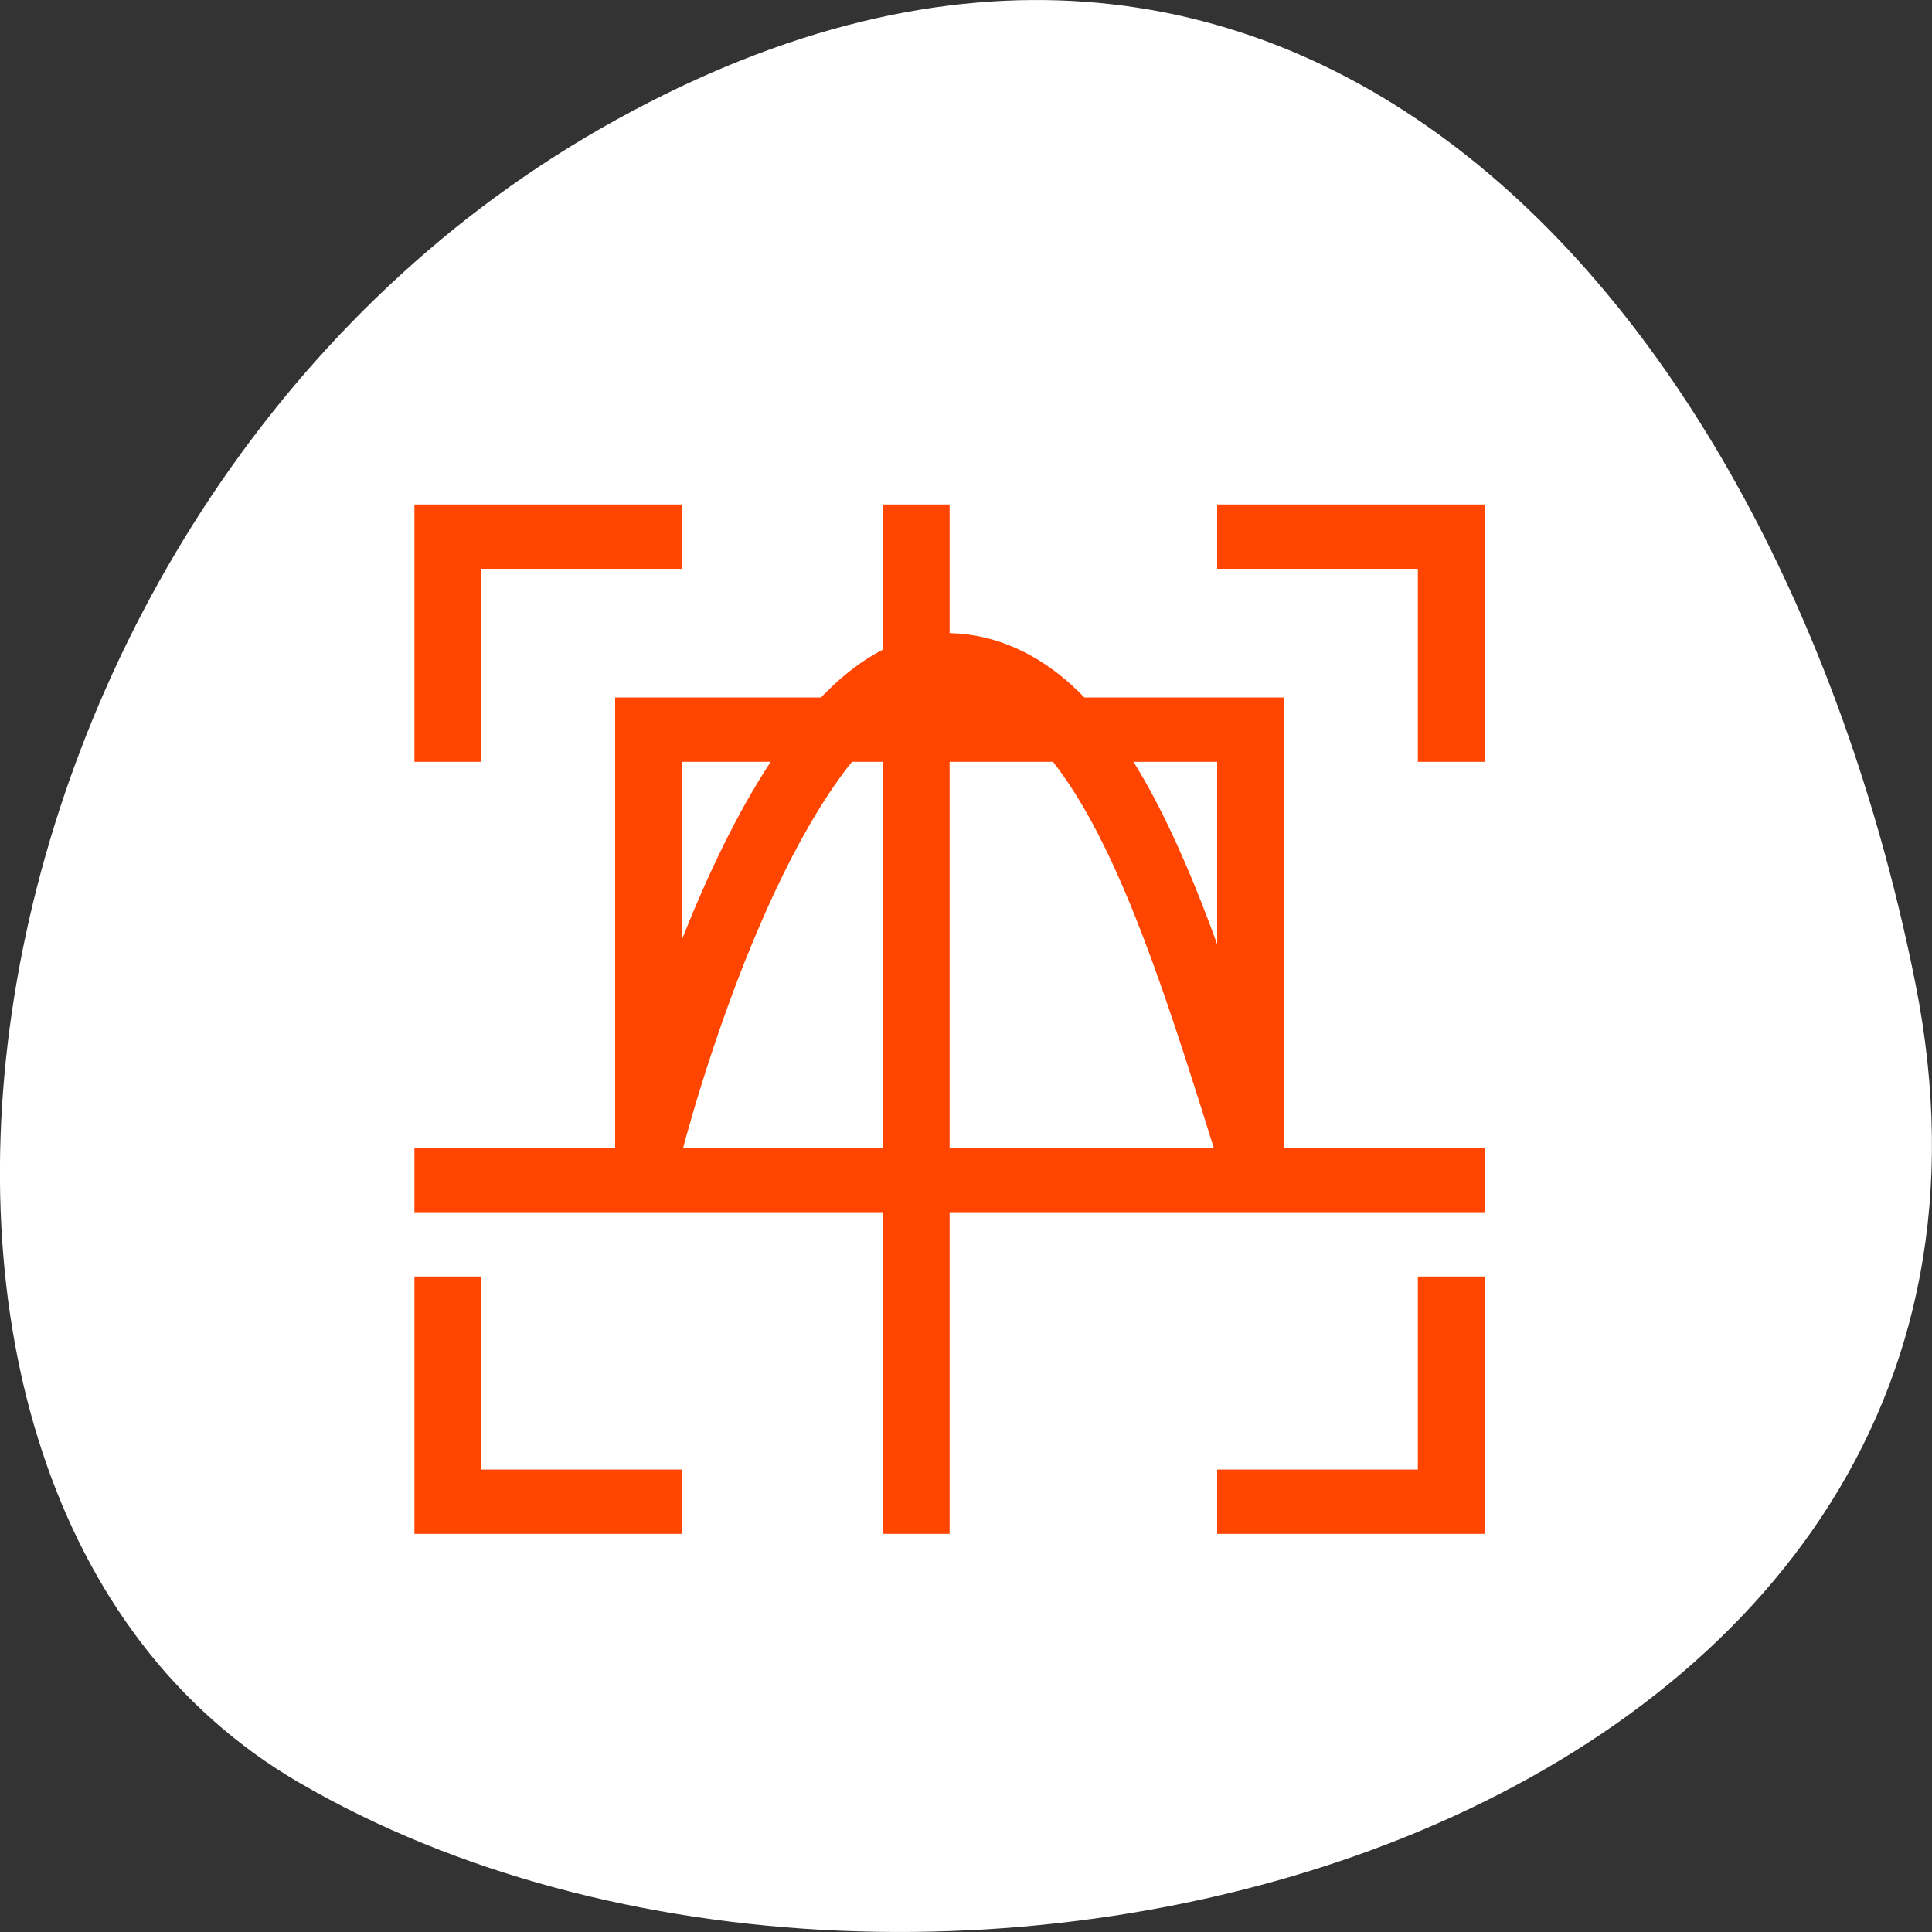 <svg xmlns="http://www.w3.org/2000/svg" viewBox="0 0 256 256"><rect x="0" y="0" width="256" height="256" fill="#333333" stroke="none"/><path d="m 253.792 130.262 c 22.351 111.92 -130.95 154.42 -214.2 105.92 -66.33 -38.644 -47.37 -171.02 42.17 -220.37 89.54 -49.35 154.09 24.617 172.03 114.45 z" style="fill:#fff;color:#000"/><g transform="matrix(8.864 0 0 8.525 28.322 41.271)" style="fill:#ff4500"><path d="M 3,3 3,4 3,7 4,7 4,4 7,4 7,3 4,3 3,3 z m 7,0 0,3 -3,0 -1,0 0,7 -3,0 0,1 7,0 0,5 1,0 0,-5 8,0 0,-1 -3,0 0,-7 -1,0 -4,0 0,-3 -1,0 z m 5,0 0,1 3,0 0,3 1,0 0,-3 0,-1 -1,0 -3,0 z m -8,4 3,0 0,6 -3,0 0,-6 z m 4,0 4,0 0,6 -4,0 0,-6 z m -8,8 0,3 0,1 4,0 0,-1 -3,0 0,-3 -1,0 z m 15,0 0,3 -3,0 0,1 4,0 0,-1 0,-3 -1,0 z" style="color:#4d4d4d"/><path d="M 11,5 C 10.096,5 9.363,5.603 8.77,6.365 8.176,7.127 7.686,8.096 7.281,9.057 6.472,10.978 6.014,12.883 6.014,12.883 l 0.973,0.234 c 0,0 0.447,-1.846 1.217,-3.674 C 8.588,8.529 9.054,7.623 9.557,6.979 10.057,6.337 10.556,6.007 10.994,6.004 c 0.421,0.014 0.783,0.185 1.156,0.543 0.376,0.36 0.74,0.908 1.076,1.588 0.644,1.301 1.184,3.072 1.723,4.865 l 1.047,0 c -0.005,-0.017 -0.01,-0.033 -0.016,-0.051 C 15.418,11.074 14.857,9.176 14.123,7.691 13.756,6.949 13.346,6.307 12.842,5.824 12.338,5.341 11.715,5.019 11.014,5 l -0.006,0 z" style="color:#3daee9"/></g></svg>
